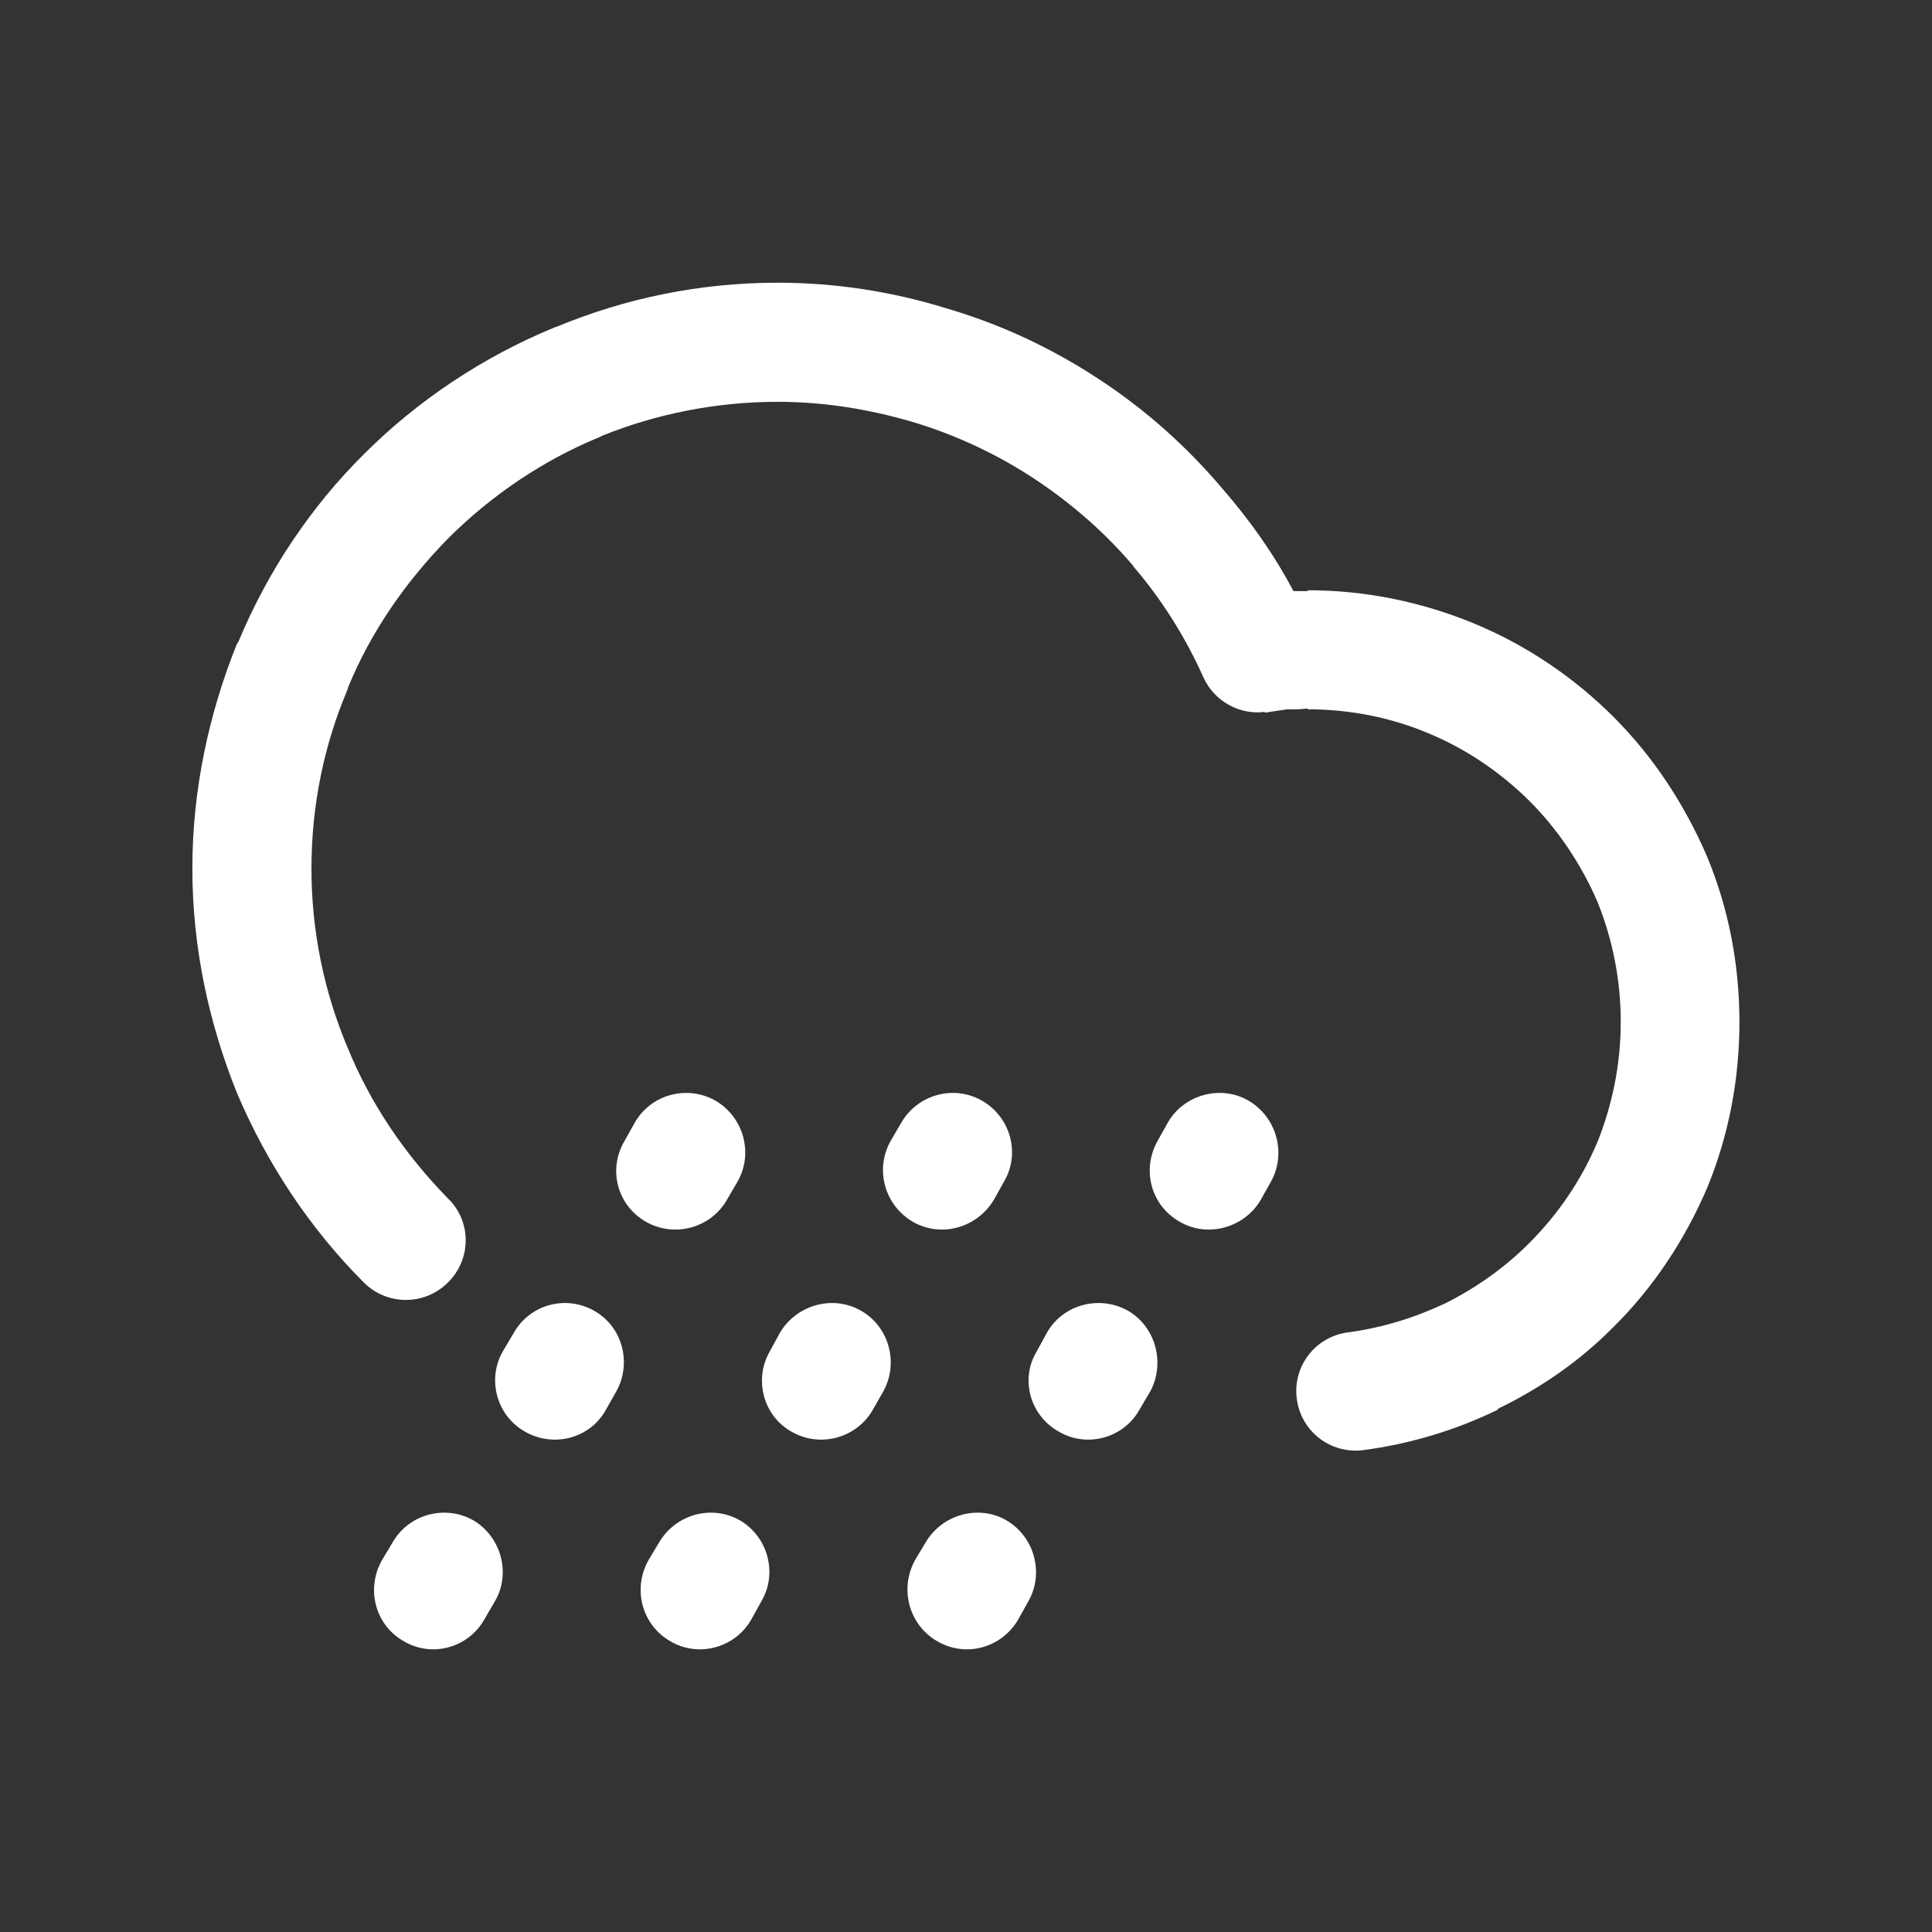 <?xml version="1.0" standalone="no"?><!DOCTYPE svg PUBLIC "-//W3C//DTD SVG 1.1//EN" "http://www.w3.org/Graphics/SVG/1.1/DTD/svg11.dtd"><svg class="icon" width="200px" height="200.00px" viewBox="0 0 1024 1024" version="1.1" xmlns="http://www.w3.org/2000/svg"><rect x="0" y="0" width="1024" height="1024" fill="#333333" stroke="none"/><path fill="#ffffff" d="M554.88 706.368c8.491-14.997 27.776-20.139 42.987-11.648 14.741 8.512 19.925 28.011 11.648 42.987l-5.803 9.856c-8.512 14.784-27.776 19.947-42.56 11.2-15.232-8.512-20.587-27.776-11.648-42.539L554.88 706.368 554.88 706.368zM237.419 635.179 237.419 635.179c-22.827-23.296-41.195-50.347-53.269-80.149L183.68 555.029l0.448 0c-12.309-29.333-19.051-61.333-19.051-94.677 0-33.579 6.72-65.579 19.051-94.699l0.448-1.557c12.075-29.333 30.443-55.744 52.821-78.592 22.827-22.827 50.176-41.408 80.149-53.739l1.792-0.896c28.437-11.413 60.011-17.899 92.907-17.899 24.853 0 48.555 4.011 70.955 10.517 23.275 6.933 45.227 17.237 64.917 30.208 19.712 12.992 37.632 28.651 52.629 46.357l0 0 0 0.213c14.997 17.451 27.541 37.376 37.163 58.901 5.803 12.736 19.477 19.925 32.448 18.133l0 0.448 5.803-0.896 6.016-0.896 1.579 0 4.245 0 0.235 0 4.928-0.448 0 0.448c22.827 0 44.331 4.501 63.552 12.544 20.139 8.277 38.272 20.608 53.739 35.84 15.467 15.445 27.776 34.027 36.267 53.717 7.851 19.499 12.309 40.981 12.309 63.595 0 22.379-4.459 43.883-12.309 63.552-8.491 20.139-20.821 38.293-36.267 53.739-12.949 12.971-28.181 23.723-44.288 31.787l0 0c-16.171 7.616-33.173 12.971-51.733 15.467-17.237 2.219-29.355 17.92-27.115 35.136 2.24 17.451 17.92 29.312 34.944 27.307 25.515-3.349 49.685-10.773 71.637-21.483l0-0.448c23.04-11.179 43.648-25.515 61.333-43.435 20.843-20.608 37.611-45.696 49.685-73.877 11.2-27.328 17.024-56.875 17.024-87.744 0-30.464-5.803-60.224-17.024-87.339-12.075-28.181-28.864-53.504-49.685-74.304-21.056-21.035-46.123-38.059-74.325-49.707-27.285-11.179-56.853-17.451-87.744-17.451l0 0.448-0.448 0-5.376 0-1.792 0c-10.283-19.499-22.827-37.163-37.163-53.739l0 0c-19.243-22.848-41.195-42.325-65.365-58.219-25.045-16.576-52.608-29.568-81.92-38.059-28.203-8.725-58.219-13.44-88.875-13.44-41.408 0-80.811 8.277-117.077 23.296l-1.344 0.448c-38.059 15.68-72.533 38.741-100.949 67.157-27.989 27.776-50.837 61.781-66.496 99.392l-0.896 1.344c-14.763 36.949-23.509 77.035-23.509 118.891s8.725 81.707 23.509 118.656c16.149 38.059 38.976 72.32 67.392 100.736 12.309 12.309 32.235 12.309 44.544 0C249.963 667.413 249.963 647.275 237.419 635.179L237.419 635.179zM272.363 706.368 272.363 706.368c8.491-14.997 27.541-20.139 42.517-11.648 15.232 8.512 20.139 28.011 11.648 42.987l-5.589 9.856c-8.32 14.784-27.541 19.947-42.773 11.2-14.997-8.512-20.139-27.776-11.648-42.539L272.363 706.368 272.363 706.368zM336.384 595.115 336.384 595.115c8.512-15.019 27.776-20.373 43.008-11.648 14.741 8.725 20.139 28.011 11.413 42.987l-5.611 9.621c-8.512 14.763-27.755 20.16-42.987 11.413-15.019-8.725-20.139-27.52-11.2-42.752L336.384 595.115 336.384 595.115zM207.872 817.877 207.872 817.877c8.491-15.232 27.755-20.608 42.987-12.096 14.784 8.747 20.139 28.224 11.413 42.987l-5.611 9.643c-8.491 14.976-27.755 20.373-42.752 11.413-14.976-8.512-20.139-27.541-11.413-42.987L207.872 817.877 207.872 817.877zM413.376 706.368 413.376 706.368c8.981-14.997 28.203-20.139 43.008-11.648 14.976 8.512 20.139 28.011 11.648 42.987l-5.611 9.856c-8.725 14.784-27.989 19.947-42.987 11.2-15.019-8.512-19.925-27.776-11.413-42.539L413.376 706.368 413.376 706.368zM477.653 595.115 477.653 595.115c8.725-15.019 27.776-20.373 42.987-11.648 14.997 8.725 20.352 28.011 11.413 42.987l-5.376 9.621c-8.96 14.763-27.989 20.16-43.008 11.413-14.741-8.725-20.139-27.52-11.627-42.752L477.653 595.115 477.653 595.115zM349.12 817.877 349.12 817.877c8.725-15.232 28.011-20.608 42.987-12.096 15.019 8.747 20.16 28.224 11.413 42.987l-5.355 9.643c-8.491 14.976-28.011 20.373-42.987 11.413-14.784-8.512-20.16-27.541-11.413-42.987L349.12 817.877 349.12 817.877zM618.901 595.115 618.901 595.115c8.491-15.019 28.203-20.373 43.008-11.648 14.741 8.725 20.117 28.011 11.627 42.987l-5.376 9.621c-8.747 14.763-28.203 20.16-43.008 11.413-15.211-8.725-20.117-27.52-11.627-42.752L618.901 595.115 618.901 595.115zM490.389 817.877 490.389 817.877c8.725-15.232 28.203-20.608 42.987-12.096 15.019 8.747 20.139 28.224 11.648 42.987l-5.376 9.643c-8.725 14.976-27.755 20.373-42.987 11.413-14.763-8.512-20.139-27.541-11.648-42.987L490.389 817.877 490.389 817.877z" /></svg>